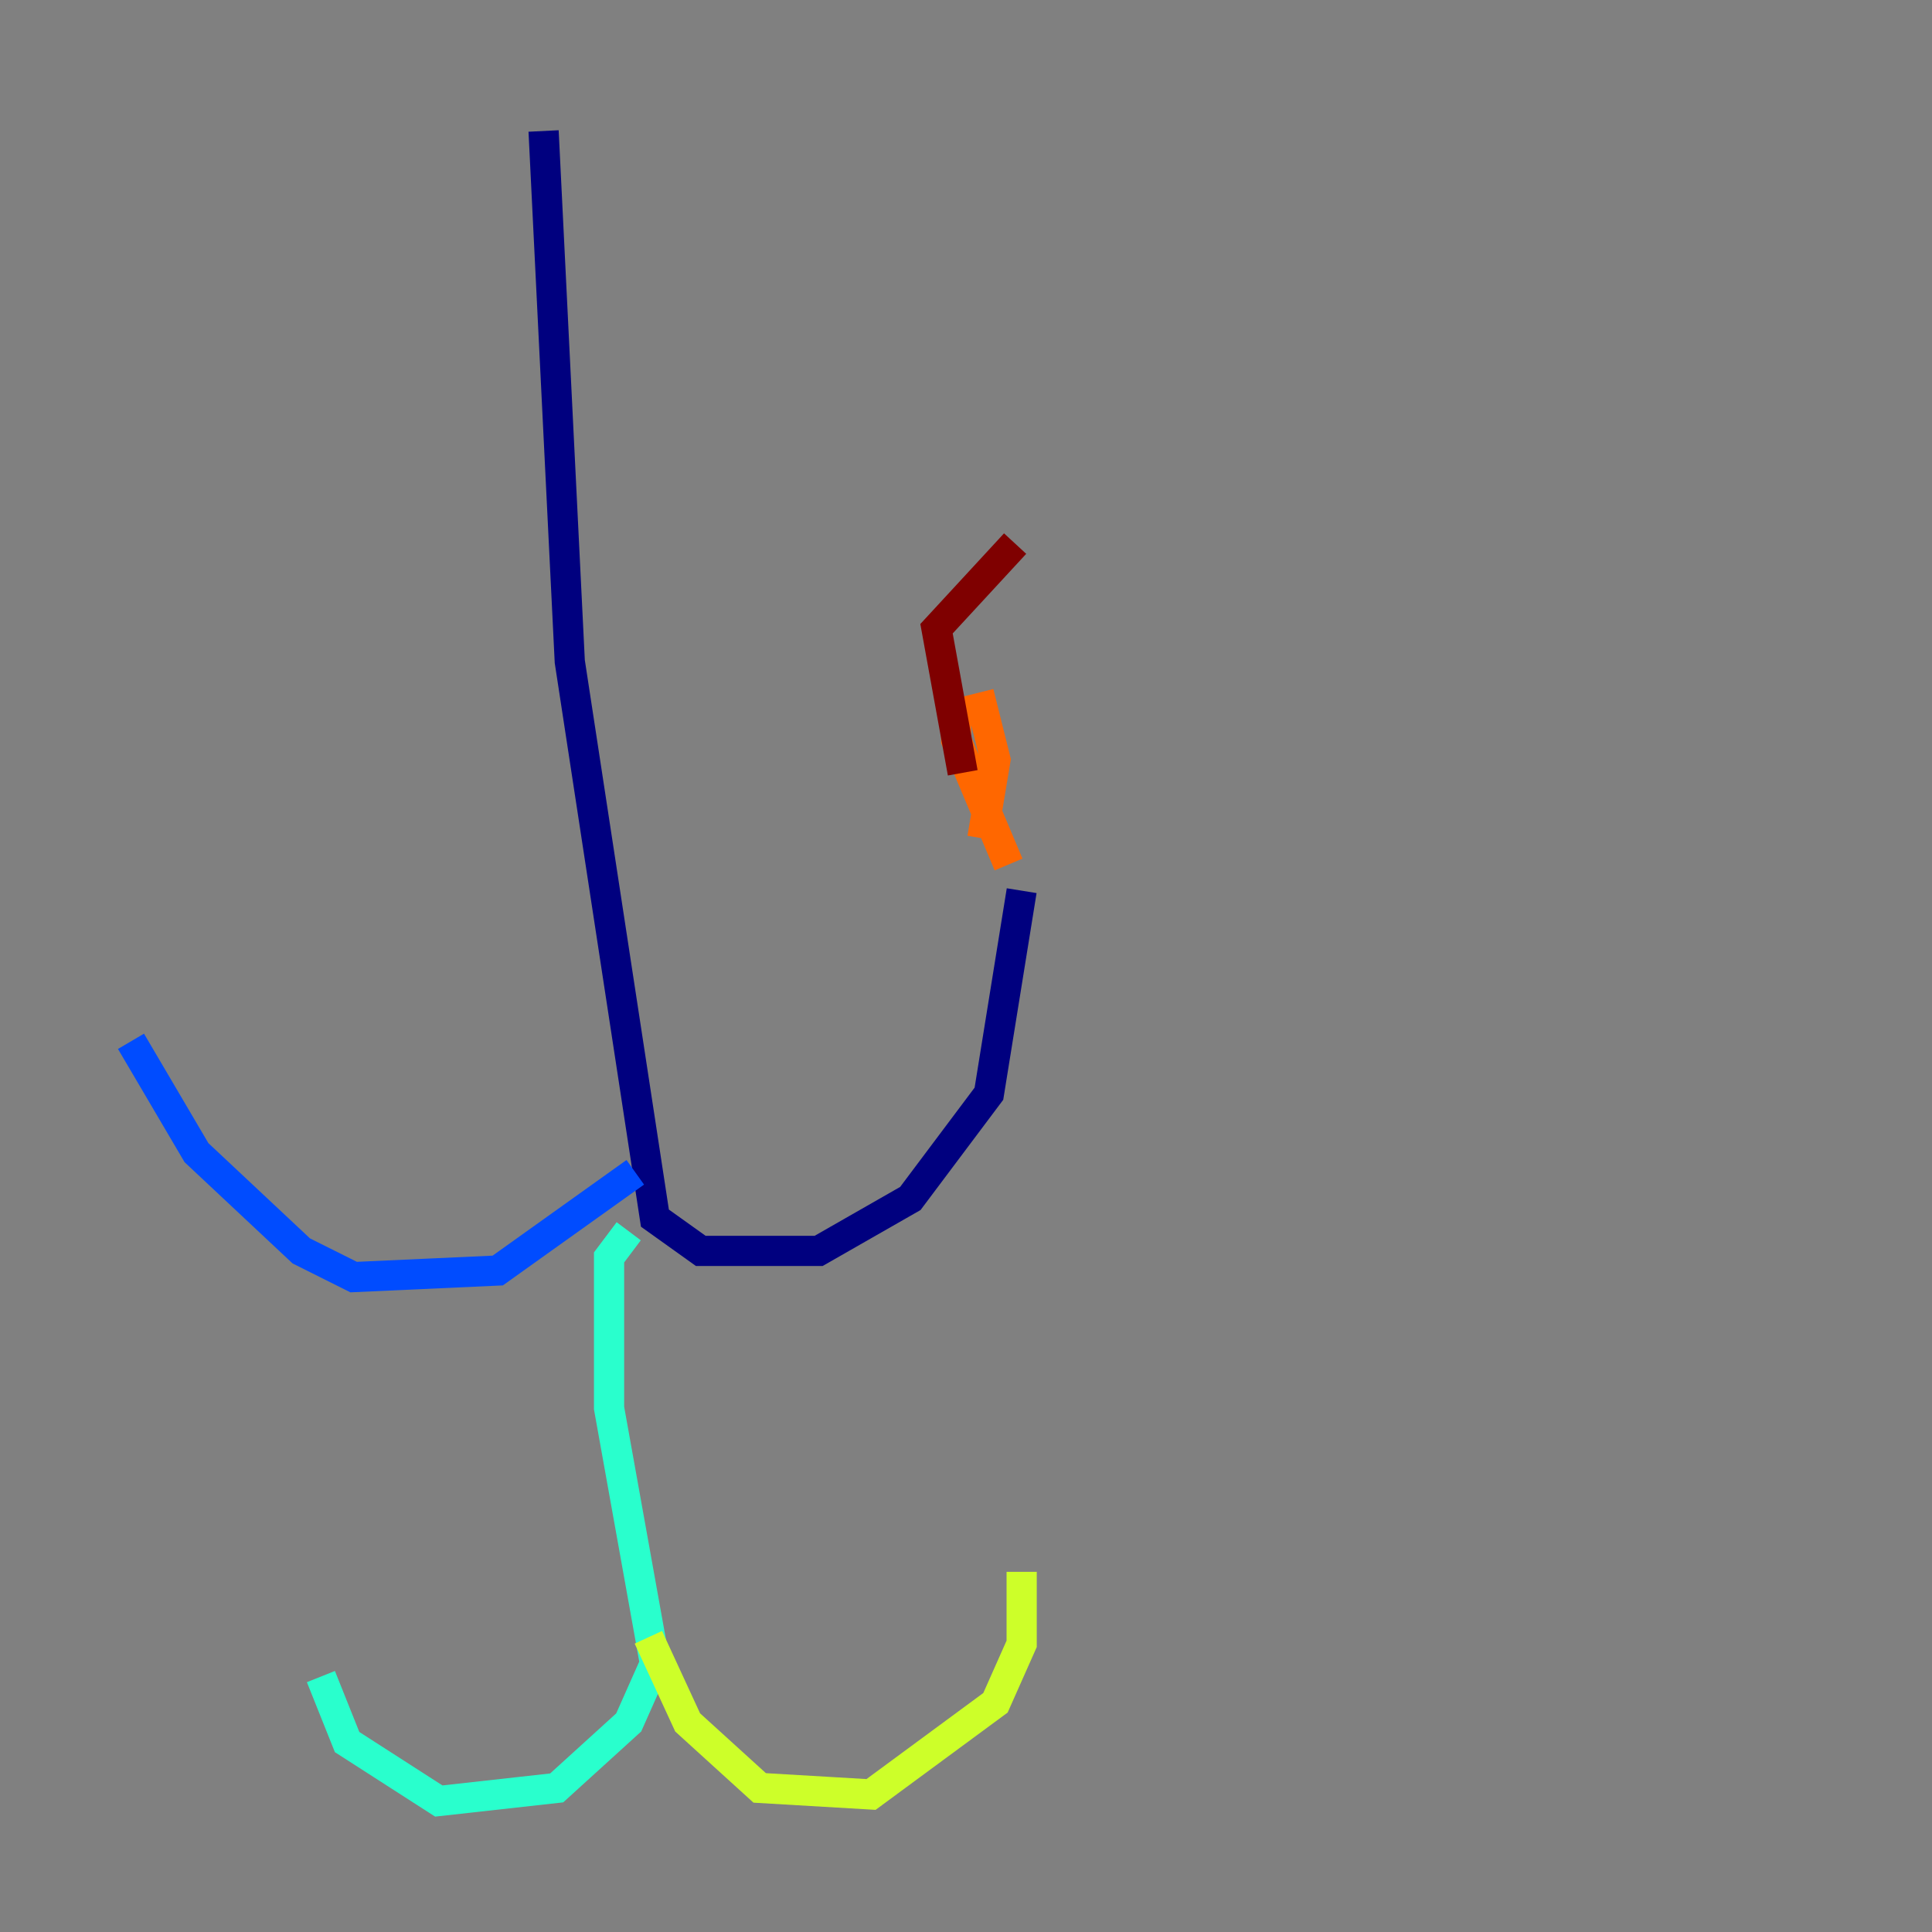 <?xml version="1.0" encoding="utf-8" ?>
<svg baseProfile="tiny" height="128" version="1.2" viewBox="0,0,128,128" width="128" xmlns="http://www.w3.org/2000/svg" xmlns:ev="http://www.w3.org/2001/xml-events" xmlns:xlink="http://www.w3.org/1999/xlink"><rect x="0" y="0" width="128" height="128" fill="#808080" stroke="none"/><defs /><polyline fill="none" points="36.014,8.678 37.749,43.824 43.39,80.705 46.427,82.875 54.237,82.875 60.312,79.403 65.519,72.461 67.688,59.01" stroke="#00007f" stroke-width="2" /><polyline fill="none" points="42.088,77.668 32.976,84.176 23.43,84.61 19.959,82.875 13.017,76.366 8.678,68.99" stroke="#004cff" stroke-width="2" /><polyline fill="none" points="41.654,81.573 40.352,83.308 40.352,93.288 43.39,110.21 41.654,114.115 36.881,118.454 29.071,119.322 22.997,115.417 21.261,111.078" stroke="#29ffcd" stroke-width="2" /><polyline fill="none" points="42.956,108.475 45.559,114.115 50.332,118.454 57.709,118.888 65.953,112.814 67.688,108.909 67.688,104.136" stroke="#cdff29" stroke-width="2" /><polyline fill="none" points="66.82,57.275 63.349,49.031 63.349,47.295 65.085,46.861 65.953,50.332 65.085,55.539" stroke="#ff6700" stroke-width="2" /><polyline fill="none" points="63.783,51.2 62.047,41.654 67.254,36.014" stroke="#7f0000" stroke-width="2" /></svg>